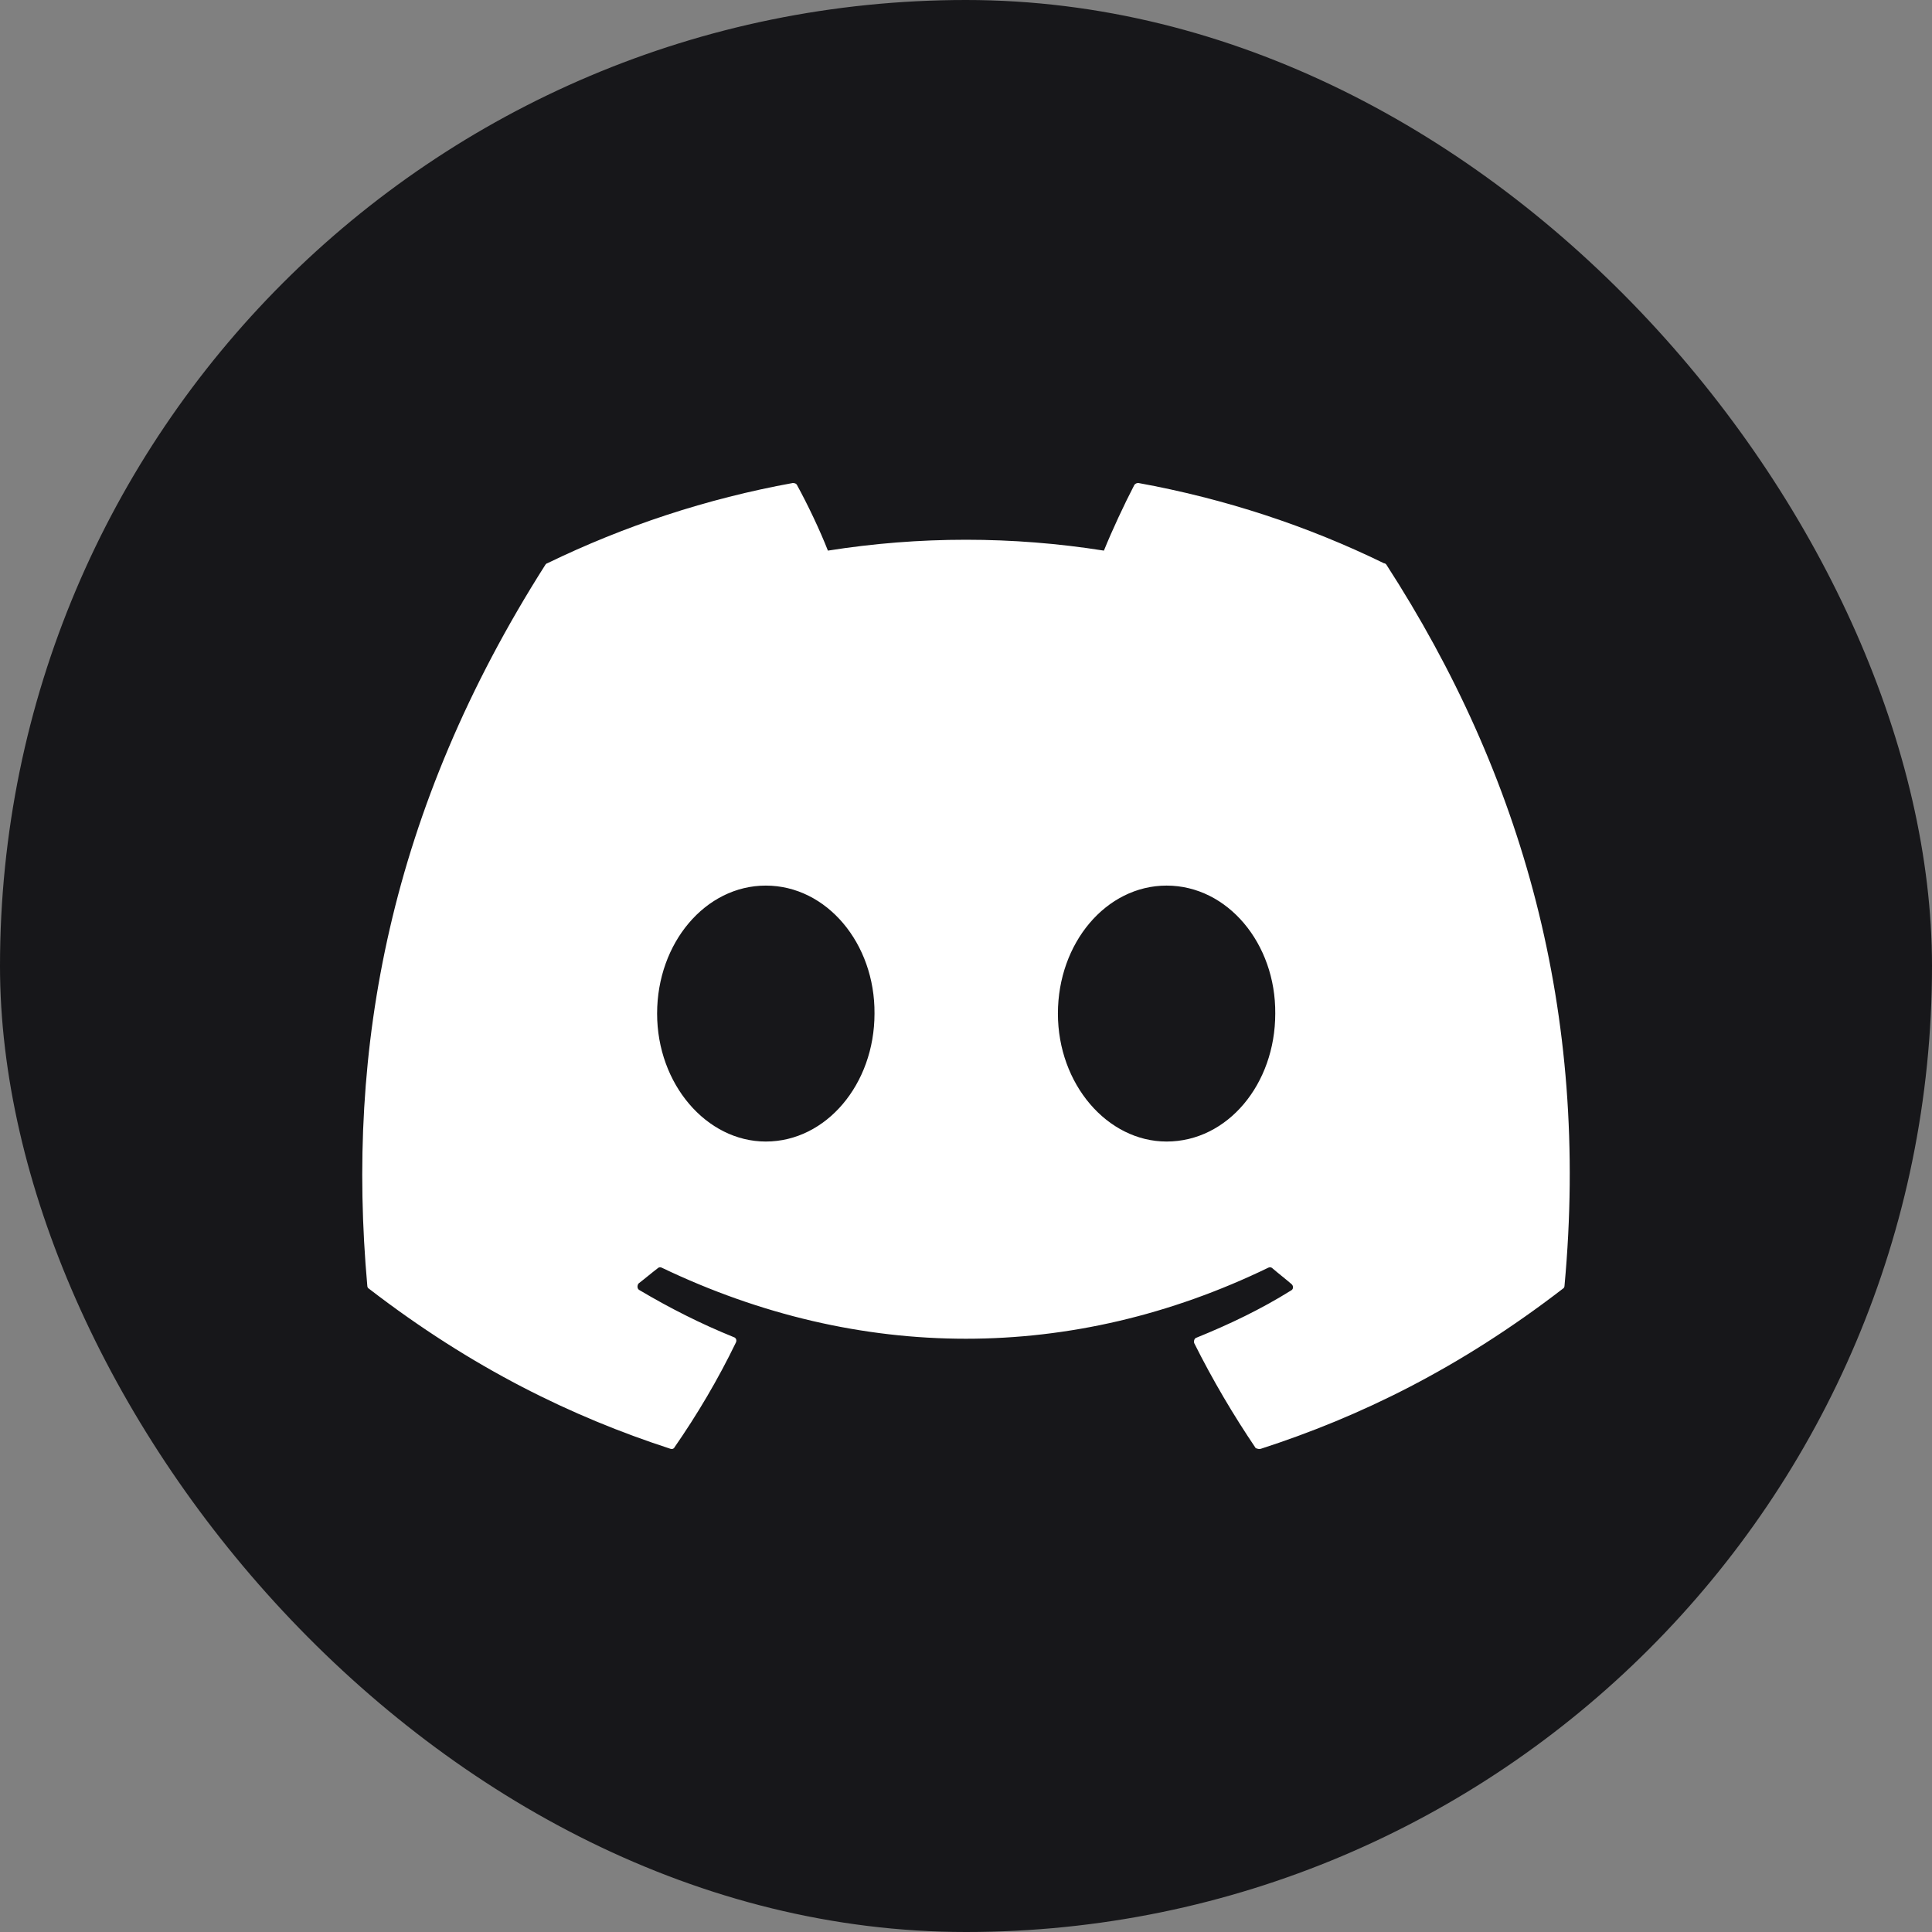 <svg width="42" height="42" viewBox="0 0 42 42" fill="none" xmlns="http://www.w3.org/2000/svg">
<rect x="0" y="0" width="42" height="42" fill="#808080" stroke="none"/>
<rect width="42" height="42" rx="21" fill="#17171A"/>
<path d="M30.086 12.245C28.423 11.432 26.623 10.841 24.748 10.5C24.732 10.499 24.715 10.503 24.7 10.509C24.685 10.516 24.672 10.527 24.661 10.539C24.436 10.972 24.173 11.537 23.998 11.97C22.009 11.655 19.987 11.655 17.998 11.97C17.823 11.524 17.561 10.972 17.323 10.539C17.311 10.513 17.273 10.5 17.235 10.5C15.36 10.841 13.573 11.432 11.898 12.245C11.885 12.245 11.873 12.258 11.86 12.271C8.46 17.612 7.523 22.808 7.985 27.952C7.985 27.978 7.998 28.004 8.023 28.017C10.273 29.749 12.435 30.799 14.573 31.495C14.61 31.508 14.648 31.495 14.66 31.468C15.16 30.747 15.61 29.986 15.998 29.185C16.023 29.133 15.998 29.08 15.948 29.067C15.235 28.778 14.56 28.437 13.898 28.044C13.848 28.017 13.848 27.939 13.885 27.899C14.023 27.794 14.16 27.676 14.298 27.571C14.323 27.545 14.36 27.545 14.385 27.558C18.686 29.618 23.323 29.618 27.573 27.558C27.598 27.545 27.636 27.545 27.661 27.571C27.798 27.689 27.936 27.794 28.073 27.912C28.123 27.952 28.123 28.03 28.061 28.057C27.411 28.463 26.723 28.791 26.011 29.08C25.961 29.093 25.948 29.159 25.961 29.198C26.361 29.999 26.811 30.76 27.298 31.481C27.336 31.495 27.373 31.508 27.411 31.495C29.561 30.799 31.723 29.749 33.973 28.017C33.998 28.004 34.011 27.978 34.011 27.952C34.561 22.008 33.098 16.851 30.136 12.271C30.123 12.258 30.111 12.245 30.086 12.245ZM16.648 24.816C15.36 24.816 14.285 23.569 14.285 22.034C14.285 20.499 15.335 19.252 16.648 19.252C17.973 19.252 19.023 20.512 19.011 22.034C19.011 23.569 17.96 24.816 16.648 24.816ZM25.361 24.816C24.073 24.816 22.998 23.569 22.998 22.034C22.998 20.499 24.048 19.252 25.361 19.252C26.686 19.252 27.736 20.512 27.723 22.034C27.723 23.569 26.686 24.816 25.361 24.816Z" fill="white"/>
</svg>
